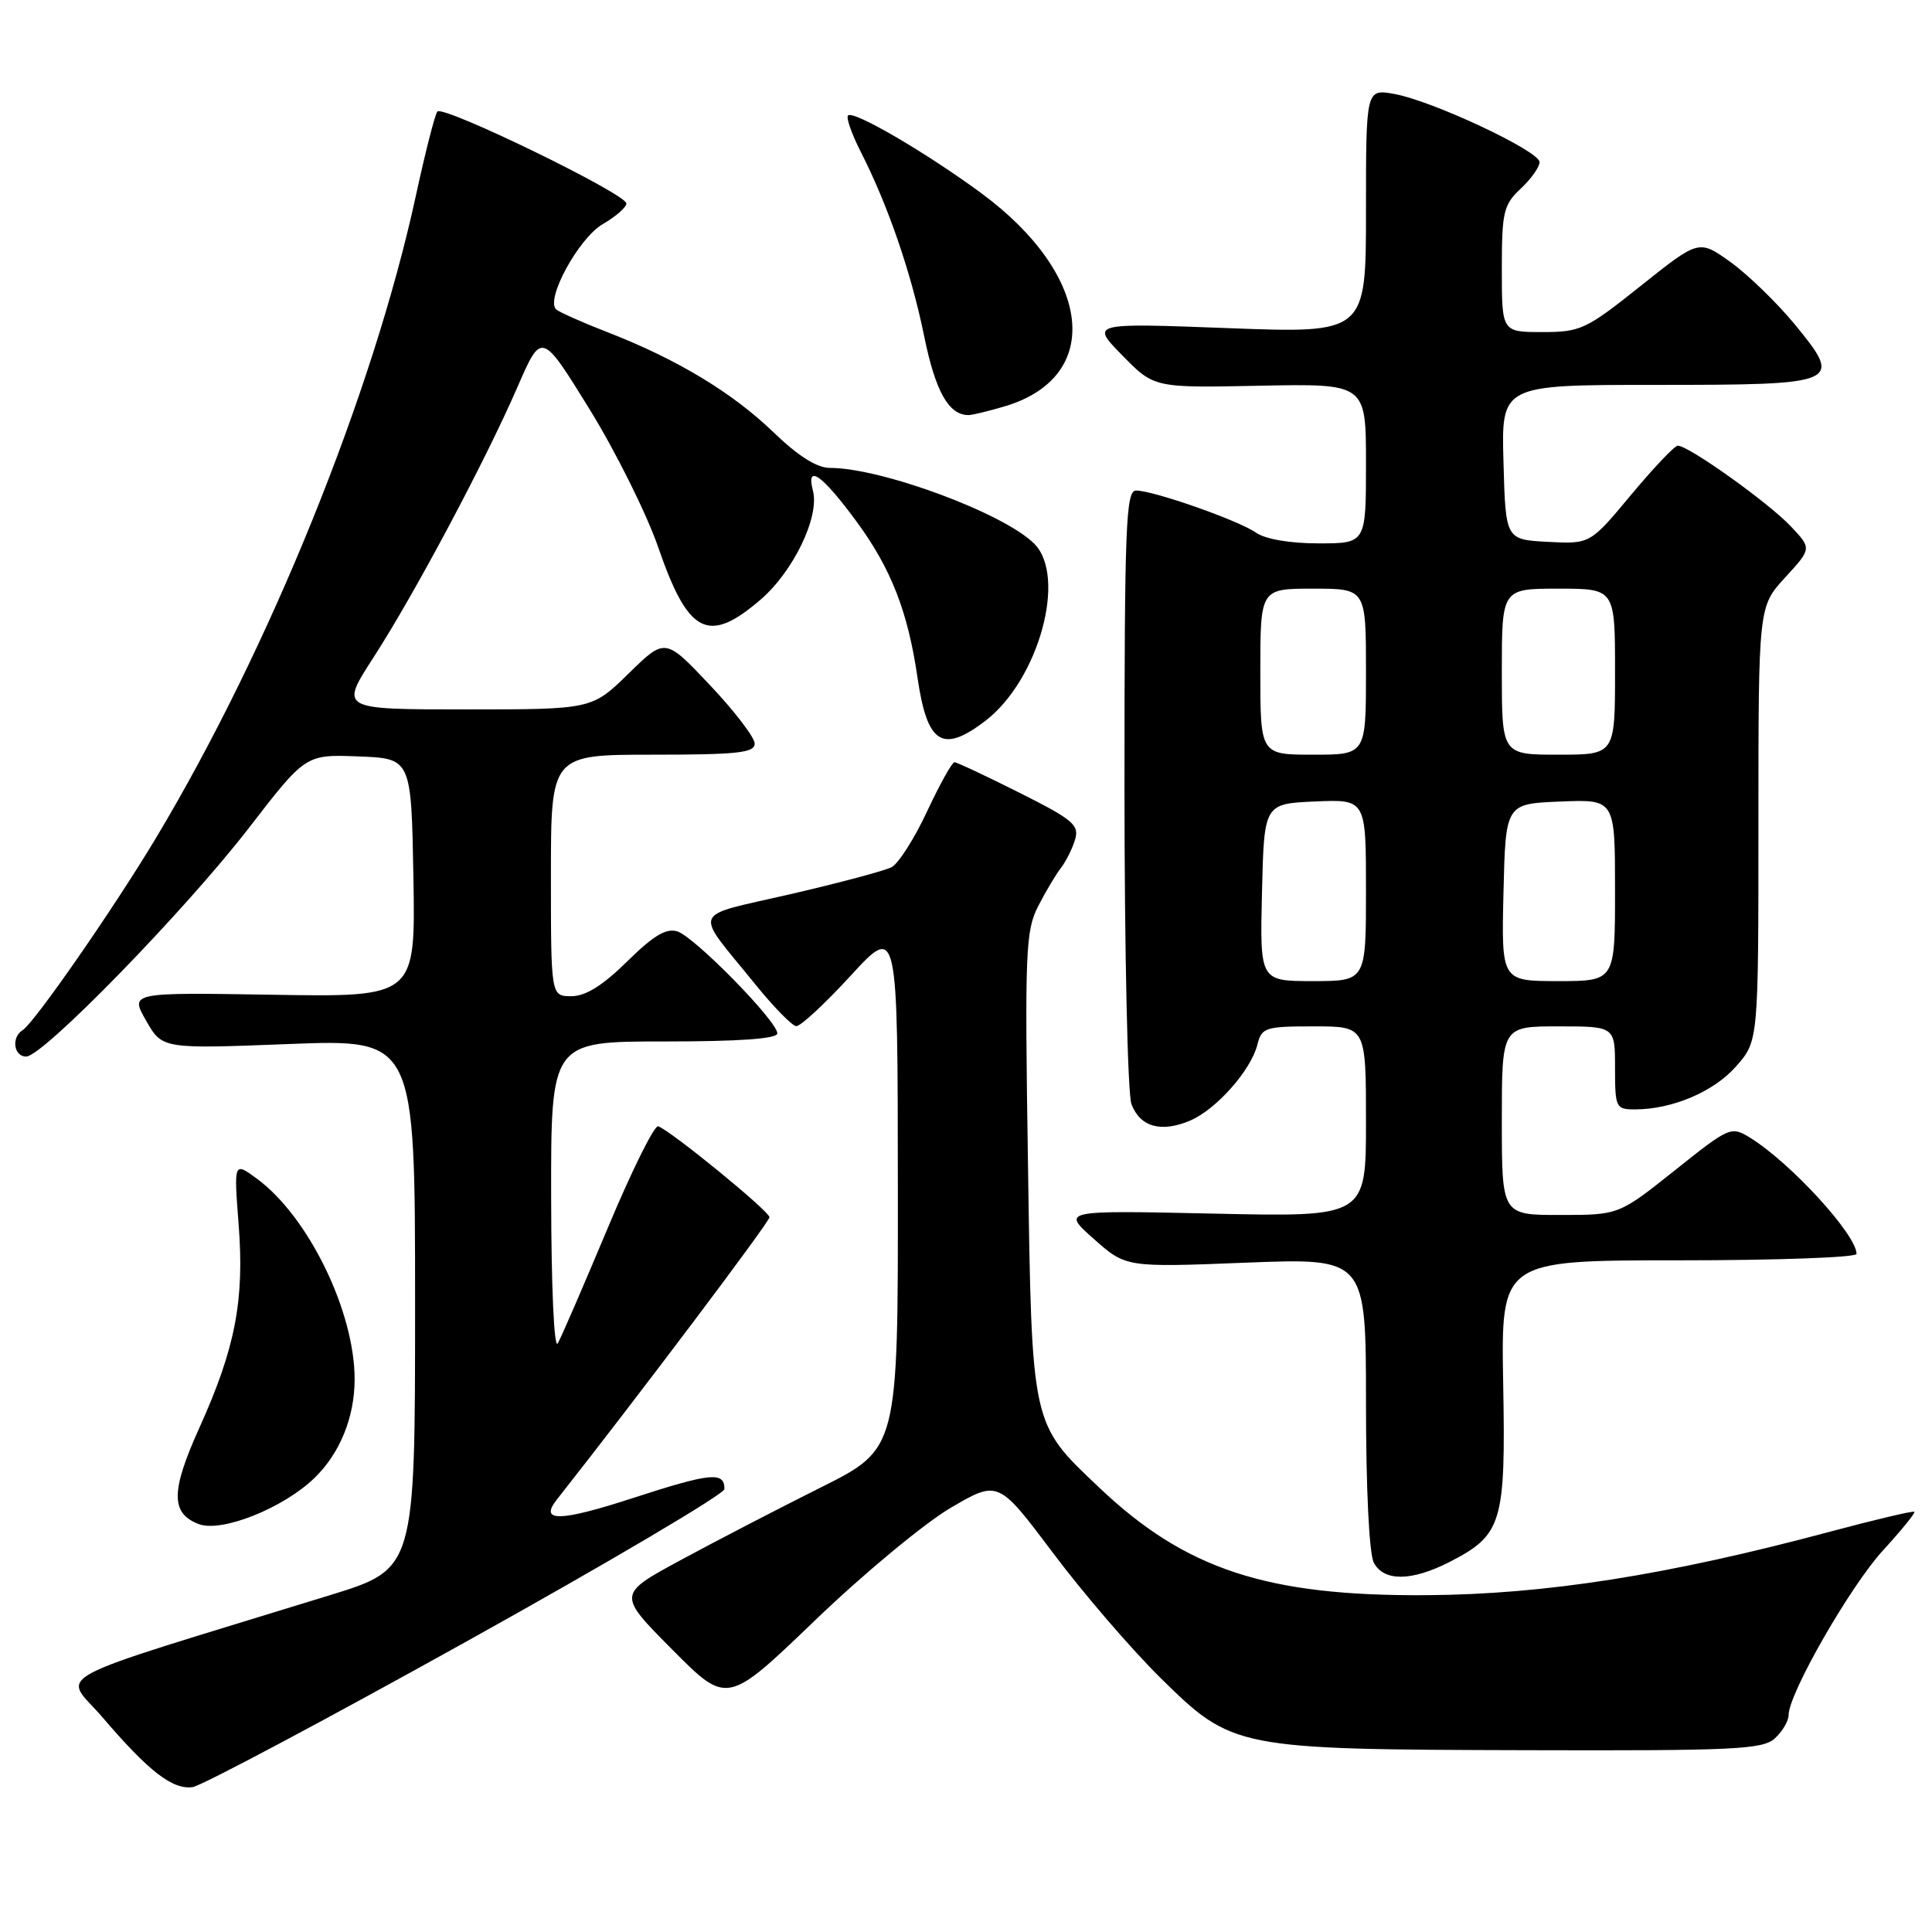 <?xml version="1.0" encoding="UTF-8" standalone="no"?>
<!DOCTYPE svg PUBLIC "-//W3C//DTD SVG 1.1//EN" "http://www.w3.org/Graphics/SVG/1.1/DTD/svg11.dtd" >
<svg xmlns="http://www.w3.org/2000/svg" xmlns:xlink="http://www.w3.org/1999/xlink" version="1.1" viewBox="0 0 256 256">
 <g >
 <path fill="currentColor"
d=" M 61.82 217.50 C 80.61 207.05 95.99 197.96 95.99 197.31 C 96.01 194.97 94.20 195.14 83.92 198.48 C 74.21 201.64 71.41 201.71 73.77 198.72 C 84.31 185.35 101.99 161.89 101.96 161.29 C 101.93 160.47 88.84 149.78 87.21 149.24 C 86.71 149.07 83.70 155.14 80.53 162.72 C 77.35 170.30 74.38 177.18 73.91 178.00 C 73.42 178.86 73.05 170.64 73.03 158.75 C 73.00 138.00 73.00 138.00 88.00 138.00 C 98.02 138.00 103.00 137.64 103.00 136.93 C 103.00 135.32 92.05 124.15 89.76 123.42 C 88.28 122.95 86.59 123.96 83.10 127.40 C 79.86 130.59 77.60 132.00 75.72 132.00 C 73.00 132.00 73.00 132.00 73.00 116.00 C 73.00 100.00 73.00 100.00 86.50 100.00 C 97.72 100.00 100.00 99.75 100.00 98.53 C 100.00 97.72 97.33 94.23 94.07 90.78 C 88.14 84.50 88.14 84.50 83.29 89.25 C 78.43 94.00 78.43 94.00 61.74 94.00 C 45.04 94.00 45.04 94.00 49.46 87.16 C 54.90 78.76 64.28 61.14 68.57 51.28 C 71.76 43.93 71.76 43.93 78.11 54.21 C 81.60 59.87 85.69 68.10 87.21 72.50 C 91.19 84.04 93.83 85.41 100.74 79.49 C 105.12 75.74 108.62 68.48 107.72 65.03 C 106.76 61.37 108.93 62.89 113.49 69.10 C 118.05 75.29 120.30 81.04 121.56 89.70 C 122.85 98.59 124.84 99.88 130.55 95.53 C 137.62 90.13 141.41 76.41 137.04 72.04 C 133.00 68.00 116.82 62.00 109.96 62.00 C 108.24 62.00 105.73 60.41 102.44 57.23 C 97.00 52.00 89.71 47.60 80.50 44.02 C 77.20 42.74 74.15 41.38 73.71 41.01 C 72.22 39.72 76.67 31.55 79.88 29.69 C 81.59 28.70 83.00 27.47 83.00 26.96 C 83.00 25.70 58.69 13.88 57.95 14.78 C 57.63 15.18 56.34 20.22 55.09 26.00 C 49.42 52.08 35.74 85.88 20.69 111.00 C 15.08 120.36 4.54 135.55 2.99 136.51 C 1.47 137.45 1.82 140.00 3.47 140.00 C 5.68 140.00 24.51 120.67 33.00 109.68 C 40.50 99.96 40.50 99.96 47.50 100.23 C 54.50 100.50 54.50 100.50 54.78 116.31 C 55.05 132.12 55.05 132.12 36.14 131.81 C 17.22 131.50 17.22 131.50 19.36 135.24 C 21.50 138.99 21.50 138.99 38.25 138.34 C 55.00 137.69 55.00 137.69 55.00 172.79 C 55.00 207.89 55.00 207.89 43.75 211.36 C 4.87 223.34 8.37 221.45 13.64 227.62 C 19.72 234.73 22.87 237.17 25.53 236.80 C 26.70 236.63 43.03 227.95 61.82 217.50 Z  M 235.17 230.35 C 236.18 229.43 237.00 228.04 237.00 227.25 C 237.00 224.41 245.18 210.15 249.52 205.42 C 251.95 202.77 253.81 200.48 253.66 200.32 C 253.50 200.17 248.45 201.36 242.44 202.97 C 220.99 208.71 204.75 211.27 189.00 211.37 C 167.87 211.51 157.09 207.97 145.67 197.13 C 136.60 188.54 136.73 189.14 136.21 154.06 C 135.78 126.02 135.89 123.34 137.57 120.06 C 138.58 118.10 139.93 115.83 140.58 115.00 C 141.23 114.17 142.07 112.50 142.44 111.29 C 143.04 109.32 142.23 108.63 135.08 105.04 C 130.66 102.82 126.79 101.00 126.47 101.00 C 126.15 101.00 124.52 103.93 122.84 107.52 C 121.17 111.11 119.05 114.43 118.15 114.90 C 117.24 115.38 111.19 116.99 104.70 118.49 C 91.35 121.58 91.86 120.28 100.00 130.33 C 102.47 133.39 104.95 135.93 105.50 135.97 C 106.05 136.02 109.30 133.01 112.72 129.28 C 118.95 122.50 118.95 122.50 118.97 157.24 C 119.00 191.98 119.00 191.98 108.75 197.10 C 103.11 199.92 94.75 204.25 90.16 206.74 C 81.81 211.26 81.81 211.26 89.08 218.58 C 96.35 225.90 96.35 225.90 108.00 214.70 C 114.41 208.54 122.49 201.84 125.96 199.80 C 132.27 196.11 132.27 196.11 139.55 205.80 C 143.55 211.14 149.97 218.59 153.81 222.37 C 163.32 231.73 163.73 231.81 202.42 231.91 C 229.87 231.99 233.55 231.81 235.17 230.35 Z  M 192.03 206.99 C 199.05 203.40 199.52 201.86 199.18 183.31 C 198.89 167.00 198.89 167.00 222.44 167.00 C 235.40 167.00 246.00 166.62 246.00 166.15 C 246.00 163.61 237.27 154.08 231.92 150.77 C 229.38 149.20 229.19 149.28 221.92 155.08 C 214.50 160.99 214.50 160.99 206.75 160.99 C 199.00 161.00 199.00 161.00 199.00 148.50 C 199.00 136.00 199.00 136.00 206.50 136.00 C 214.00 136.00 214.00 136.00 214.00 141.50 C 214.00 146.77 214.11 147.00 216.63 147.00 C 221.59 147.00 227.09 144.66 230.05 141.29 C 233.00 137.93 233.00 137.93 233.00 109.16 C 233.00 80.39 233.00 80.39 236.53 76.53 C 240.07 72.68 240.07 72.68 237.28 69.73 C 234.28 66.56 223.62 58.96 222.30 59.06 C 221.86 59.09 219.07 62.04 216.10 65.60 C 210.70 72.09 210.70 72.09 205.10 71.80 C 199.50 71.50 199.50 71.50 199.22 61.25 C 198.93 51.00 198.93 51.00 219.34 51.00 C 243.90 51.00 244.27 50.84 237.80 42.96 C 235.43 40.09 231.61 36.39 229.31 34.73 C 225.12 31.73 225.12 31.73 217.43 37.86 C 210.16 43.66 209.45 44.00 204.37 44.00 C 199.00 44.00 199.00 44.00 199.00 35.67 C 199.00 28.09 199.22 27.14 201.50 25.00 C 202.88 23.71 204.00 22.13 204.00 21.48 C 204.00 20.02 189.79 13.35 184.75 12.45 C 181.00 11.78 181.00 11.78 181.00 27.97 C 181.00 44.17 181.00 44.17 162.75 43.48 C 144.50 42.79 144.50 42.79 148.71 47.09 C 152.93 51.40 152.93 51.40 166.96 51.11 C 181.00 50.83 181.00 50.83 181.00 61.42 C 181.00 72.00 181.00 72.00 174.72 72.00 C 170.90 72.00 167.65 71.44 166.41 70.57 C 164.09 68.95 152.84 65.00 150.53 65.00 C 149.18 65.00 149.00 69.69 149.00 104.43 C 149.00 126.12 149.42 144.96 149.92 146.30 C 151.07 149.32 153.83 150.11 157.66 148.50 C 161.13 147.04 165.75 141.84 166.61 138.42 C 167.18 136.15 167.65 136.00 174.11 136.00 C 181.00 136.00 181.00 136.00 181.00 148.63 C 181.00 161.26 181.00 161.26 160.83 160.81 C 140.66 160.37 140.66 160.37 144.92 164.15 C 149.19 167.94 149.19 167.94 165.09 167.31 C 181.00 166.69 181.00 166.69 181.00 185.91 C 181.00 197.25 181.42 205.92 182.04 207.07 C 183.38 209.57 187.02 209.54 192.03 206.99 Z  M 41.68 195.83 C 45.04 192.57 46.98 187.80 46.99 182.80 C 47.01 173.83 40.90 161.26 34.08 156.21 C 30.98 153.93 30.98 153.93 31.62 162.24 C 32.40 172.33 31.18 178.64 26.41 189.21 C 22.62 197.60 22.60 200.53 26.34 201.95 C 29.37 203.10 37.54 199.84 41.68 195.83 Z  M 133.17 53.83 C 146.26 49.91 144.75 36.44 129.99 25.57 C 122.67 20.19 113.08 14.59 112.37 15.30 C 112.09 15.58 112.84 17.73 114.04 20.09 C 117.65 27.16 120.75 36.16 122.46 44.56 C 123.95 51.88 125.71 55.00 128.33 55.00 C 128.84 55.00 131.02 54.47 133.17 53.83 Z  M 167.22 118.25 C 167.50 106.50 167.50 106.50 174.25 106.20 C 181.00 105.91 181.00 105.91 181.00 117.95 C 181.00 130.00 181.00 130.00 173.97 130.00 C 166.94 130.00 166.94 130.00 167.22 118.25 Z  M 199.22 118.25 C 199.50 106.50 199.50 106.50 206.75 106.21 C 214.00 105.91 214.00 105.91 214.00 117.96 C 214.00 130.00 214.00 130.00 206.47 130.00 C 198.94 130.00 198.94 130.00 199.22 118.25 Z  M 167.00 89.00 C 167.00 78.00 167.00 78.00 174.00 78.00 C 181.00 78.00 181.00 78.00 181.00 89.00 C 181.00 100.00 181.00 100.00 174.00 100.00 C 167.00 100.00 167.00 100.00 167.00 89.00 Z  M 199.00 89.00 C 199.00 78.00 199.00 78.00 206.50 78.00 C 214.00 78.00 214.00 78.00 214.00 89.00 C 214.00 100.00 214.00 100.00 206.50 100.00 C 199.00 100.00 199.00 100.00 199.00 89.00 Z "/>
</g>
</svg>
